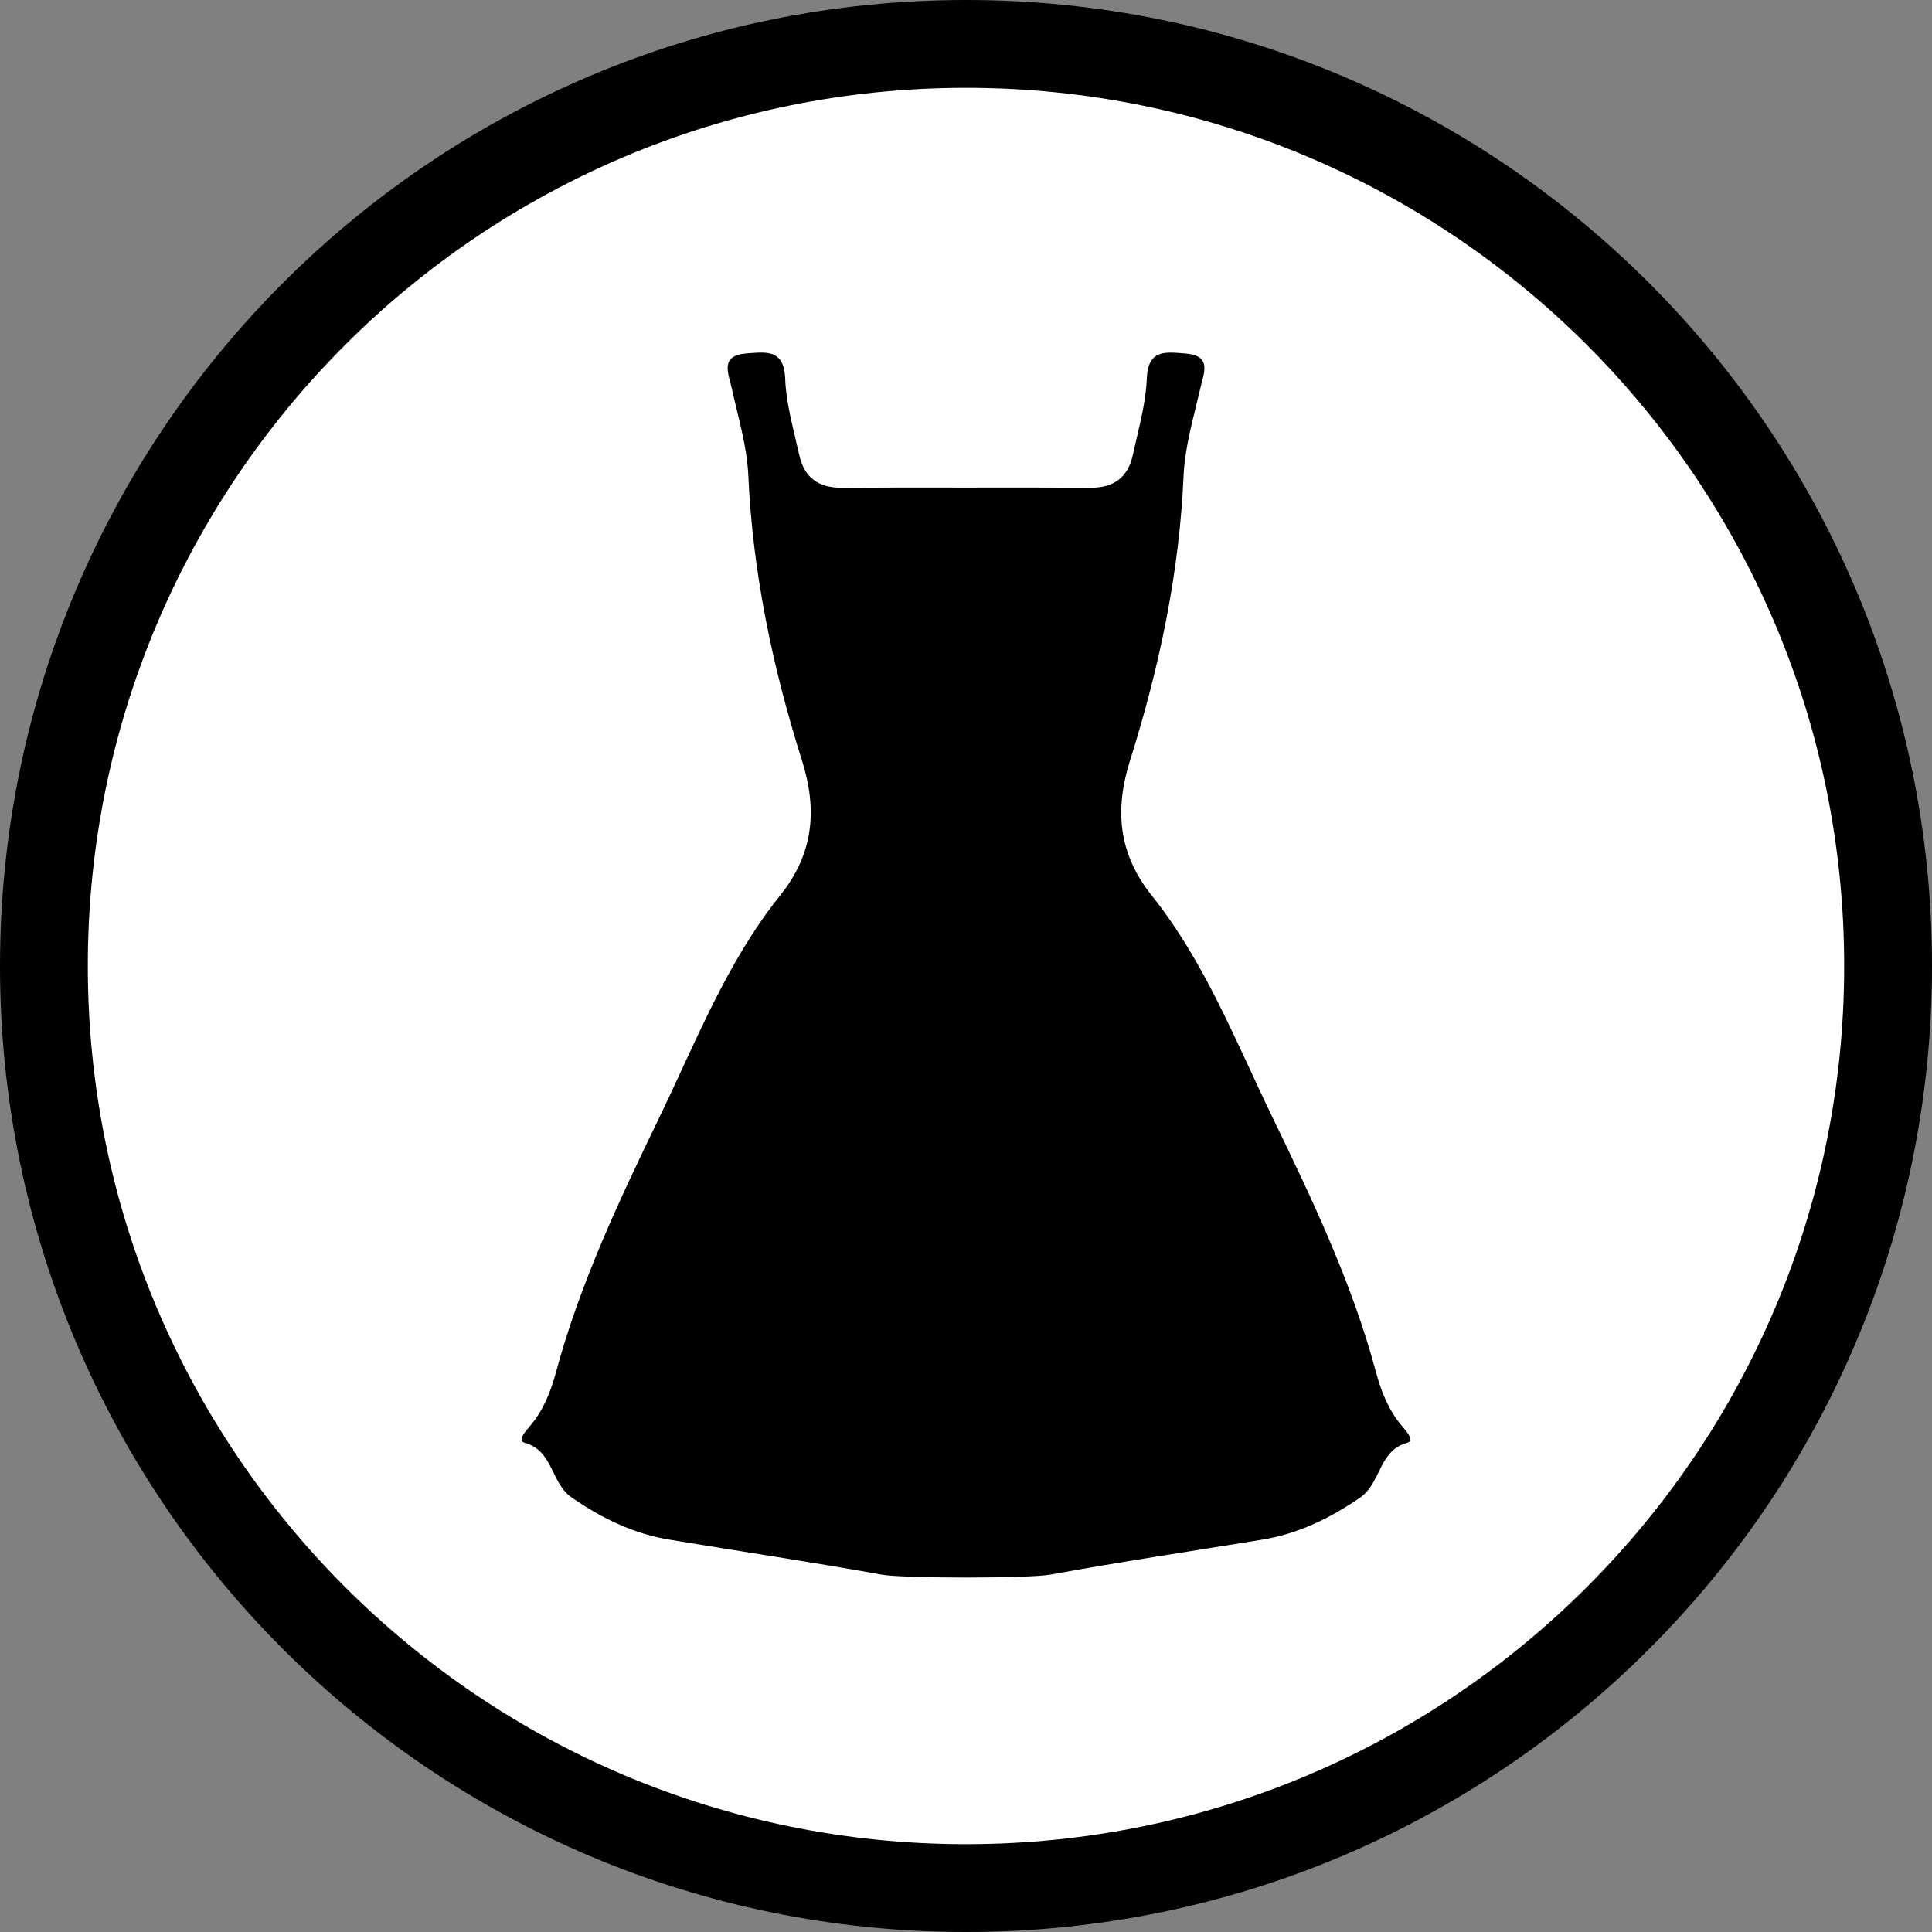 <?xml version="1.0" encoding="utf-8"?>
<!DOCTYPE svg PUBLIC "-//W3C//DTD SVG 1.1//EN" "http://www.w3.org/Graphics/SVG/1.1/DTD/svg11.dtd">
<svg version="1.1"
	 id="Layer_1" xmlns:rdf="http://www.w3.org/1999/02/22-rdf-syntax-ns#" xmlns:cc="http://creativecommons.org/ns#" xmlns:dc="http://purl.org/dc/elements/1.1/" xmlns:svg="http://www.w3.org/2000/svg"
	 xmlns="http://www.w3.org/2000/svg" xmlns:xlink="http://www.w3.org/1999/xlink" x="0px" y="0px" width="22px" height="22px"
	 viewBox="0 0 22 22" enable-background="new 0 0 22 22" xml:space="preserve">
<rect x="0" y="0" width="22" height="22" fill="#808080" stroke="none"/>
<path class="black" d="M22,11c0,6.075-4.925,11-11,11S0,17.075,0,11S4.925,0,11,0S22,4.925,22,11z"/>
<path class="white" fill="#FFFFFF" d="M21,11c0,5.523-4.477,10-10,10C5.477,21,1,16.523,1,11C1,5.477,5.477,1,11,1
	C16.523,1,21,5.477,21,11z"/>
<path class="black" d="M15.967,16.241c-0.154-0.179-0.238-0.394-0.296-0.607c-0.272-1.021-0.729-1.977-1.183-2.915
	c-0.414-0.854-0.768-1.765-1.371-2.519c-0.387-0.483-0.424-0.986-0.249-1.54c0.333-1.058,0.562-2.135,0.61-3.249
	c0.016-0.329,0.113-0.654,0.188-0.98c0.041-0.183,0.143-0.383-0.172-0.406C13.282,4.01,13.07,3.97,13.059,4.313
	c-0.012,0.289-0.096,0.576-0.158,0.863c-0.055,0.253-0.209,0.379-0.481,0.378C11.945,5.551,11.473,5.551,11,5.552
	c-0.473-0.001-0.945-0.001-1.417,0.002C9.308,5.555,9.155,5.429,9.1,5.176C9.037,4.889,8.952,4.602,8.941,4.312
	C8.929,3.97,8.717,4.01,8.505,4.024C8.192,4.047,8.294,4.248,8.335,4.43c0.071,0.326,0.171,0.651,0.186,0.98
	c0.05,1.114,0.277,2.191,0.611,3.249c0.175,0.554,0.138,1.057-0.25,1.54c-0.604,0.754-0.957,1.662-1.371,2.519
	c-0.454,0.938-0.908,1.896-1.182,2.915c-0.058,0.215-0.143,0.43-0.295,0.607c-0.047,0.054-0.148,0.166-0.06,0.189
	c0.327,0.09,0.296,0.456,0.534,0.622c0.348,0.241,0.716,0.418,1.126,0.483c0.801,0.133,1.604,0.252,2.402,0.396
	c0.24,0.045,1.687,0.045,1.927,0c0.799-0.146,1.602-0.266,2.4-0.396c0.41-0.065,0.779-0.242,1.128-0.483
	c0.237-0.166,0.207-0.532,0.532-0.622C16.113,16.407,16.014,16.295,15.967,16.241z"/>
</svg>
